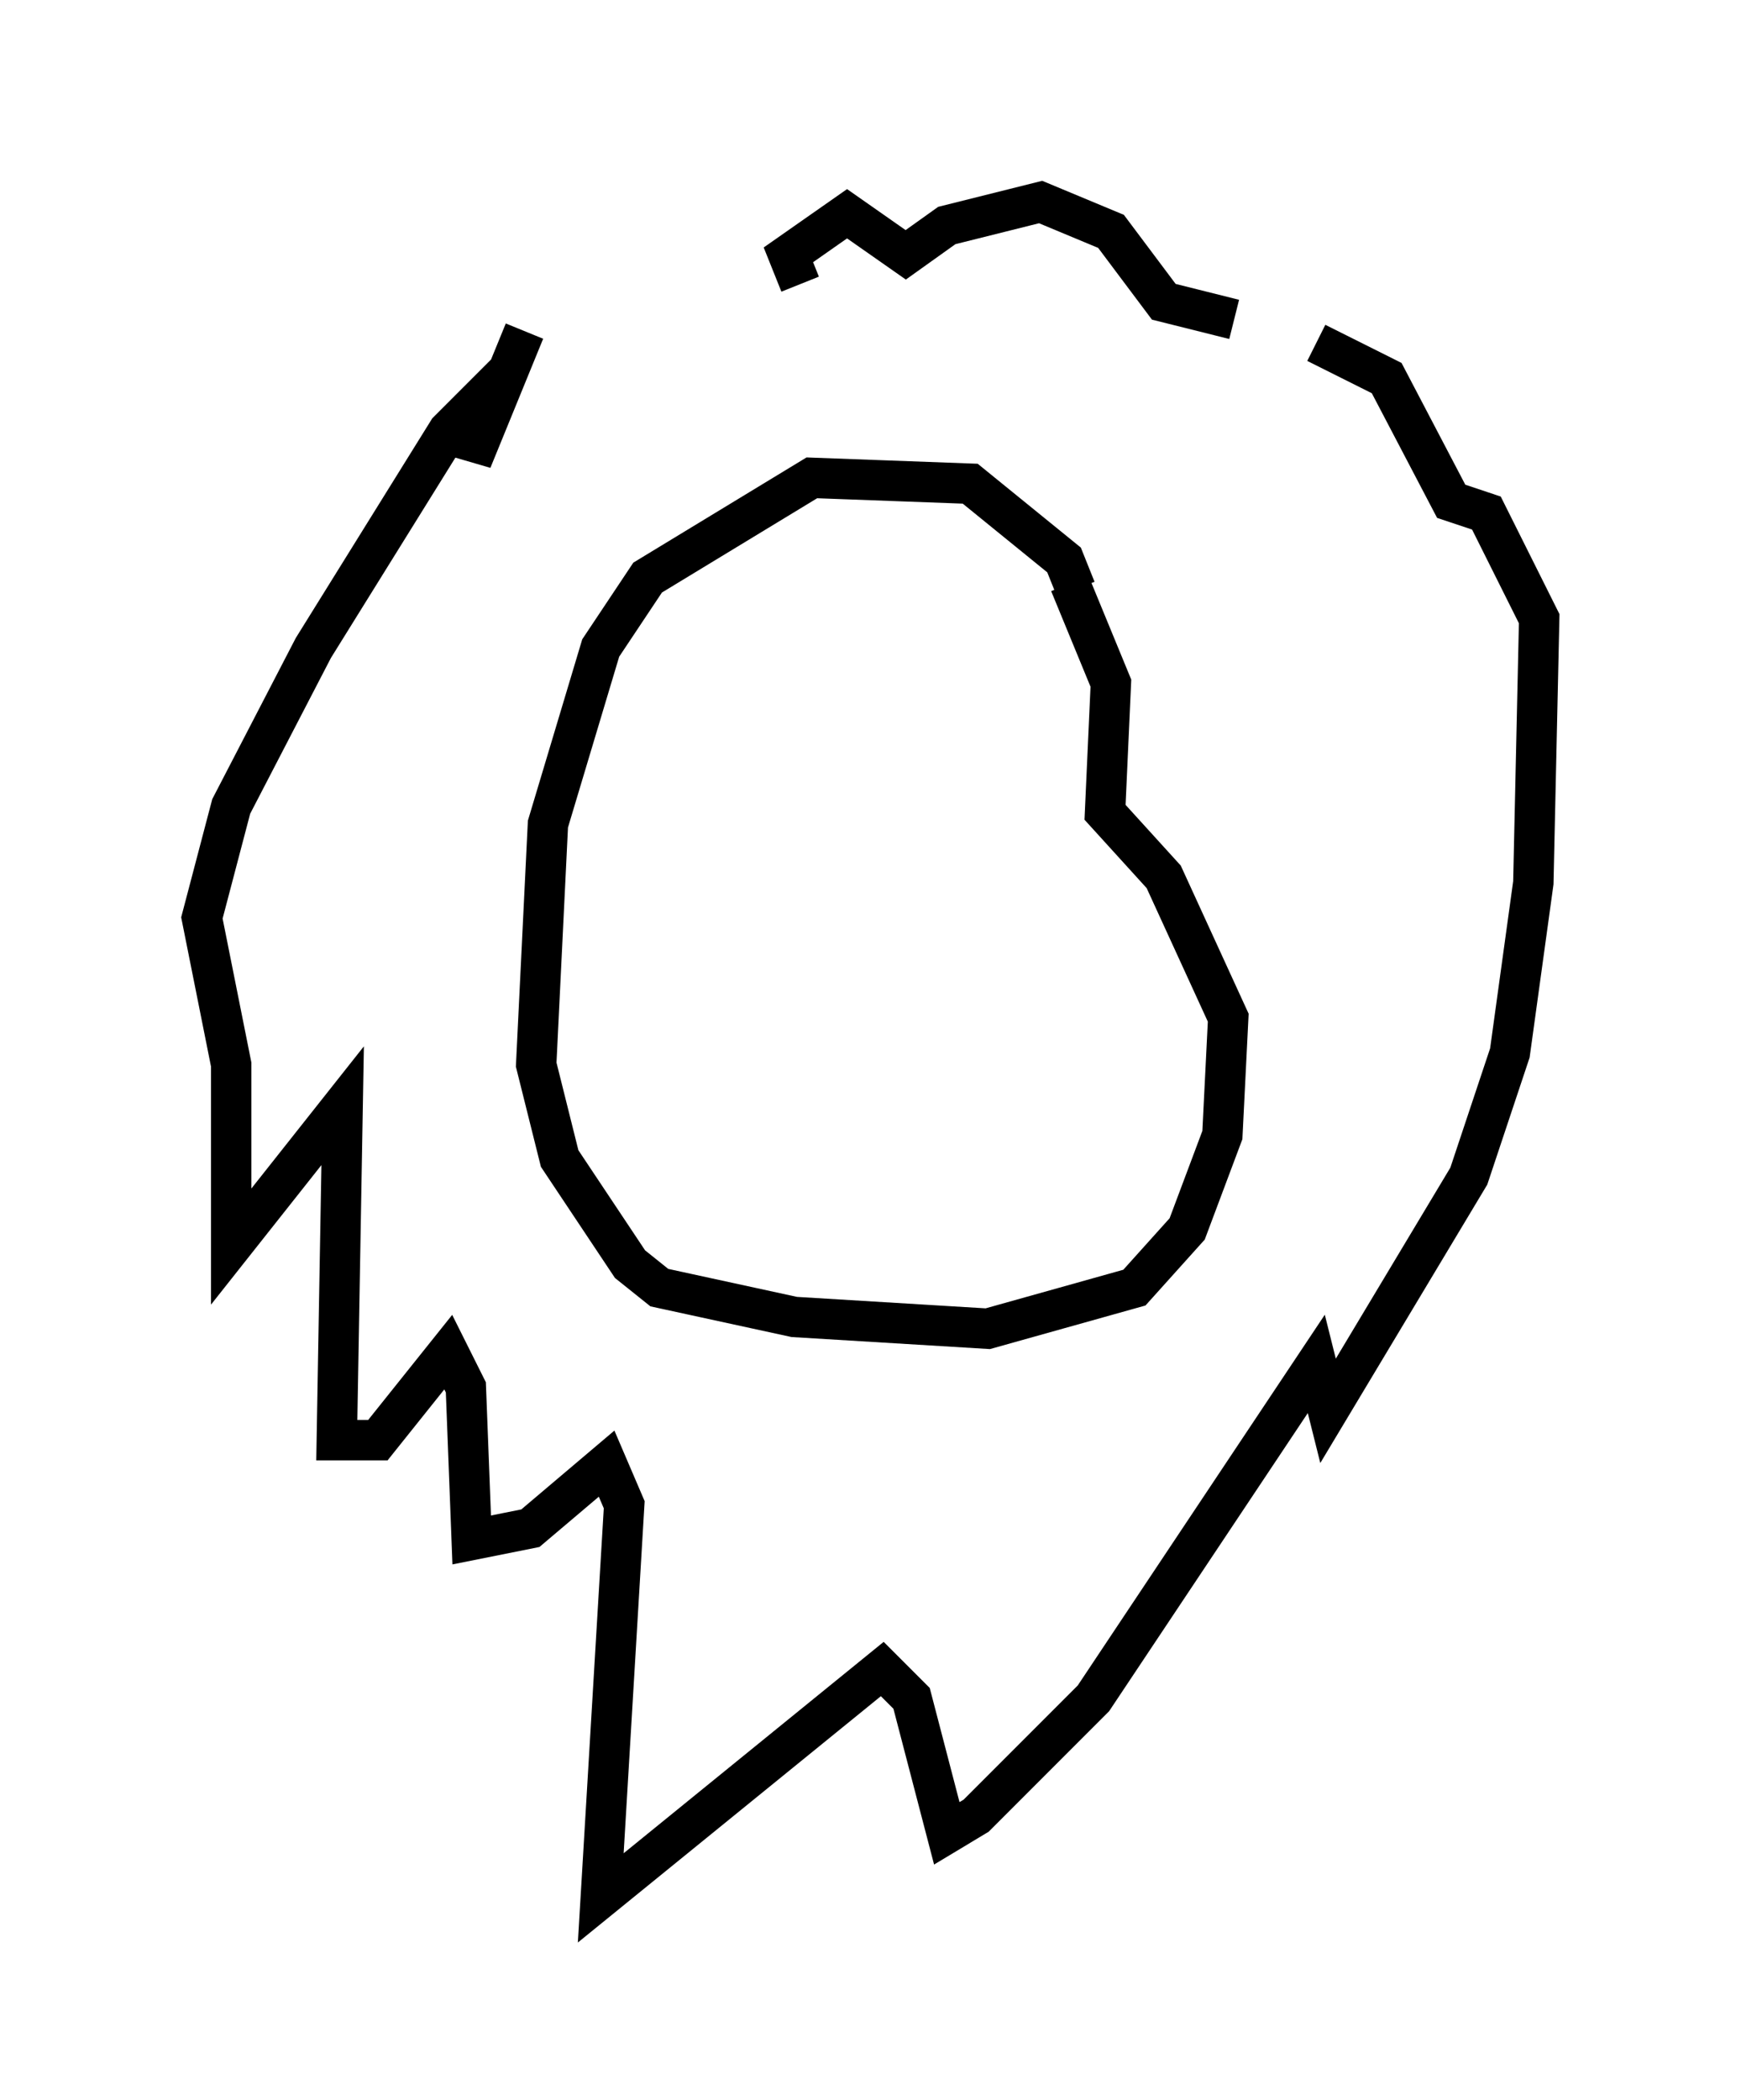 <?xml version="1.0" encoding="utf-8" ?>
<svg baseProfile="full" height="51.978" version="1.1" width="43.117" xmlns="http://www.w3.org/2000/svg" xmlns:ev="http://www.w3.org/2001/xml-events" xmlns:xlink="http://www.w3.org/1999/xlink"><defs /><rect fill="white" height="51.978" width="43.117" x="0" y="0" /><path d="M18.363, 6.162 m-5.374, 2.034 l-1.307, 3.196 0.291, -1.598 l-0.872, 0.872 -3.341, 5.374 l-2.034, 3.922 -0.726, 2.76 l0.726, 3.631 0.0, 4.503 l2.76, -3.486 -0.145, 8.279 l1.017, 0.0 1.743, -2.179 l0.436, 0.872 0.145, 3.777 l1.453, -0.291 1.888, -1.598 l0.436, 1.017 -0.581, 9.732 l6.972, -5.665 0.726, 0.726 l0.872, 3.341 0.726, -0.436 l2.905, -2.905 5.52, -8.279 l0.291, 1.162 3.486, -5.81 l1.017, -3.05 0.581, -4.212 l0.145, -6.536 -1.307, -2.615 l-0.872, -0.291 -1.598, -3.05 l-1.743, -0.872 m-2.034, -0.581 l-1.743, -0.436 -1.307, -1.743 l-1.743, -0.726 -2.324, 0.581 l-1.017, 0.726 -1.453, -1.017 l-1.453, 1.017 0.291, 0.726 m6.827, 7.553 l-0.291, -0.726 -2.324, -1.888 l-3.922, -0.145 -4.067, 2.469 l-1.162, 1.743 -1.307, 4.358 l-0.291, 5.955 0.581, 2.324 l1.743, 2.615 0.726, 0.581 l3.341, 0.726 4.793, 0.291 l3.631, -1.017 1.307, -1.453 l0.872, -2.324 0.145, -2.905 l-1.598, -3.486 -1.453, -1.598 l0.145, -3.196 -1.017, -2.469 " fill="none" stroke="black" stroke-width="1" /></svg>